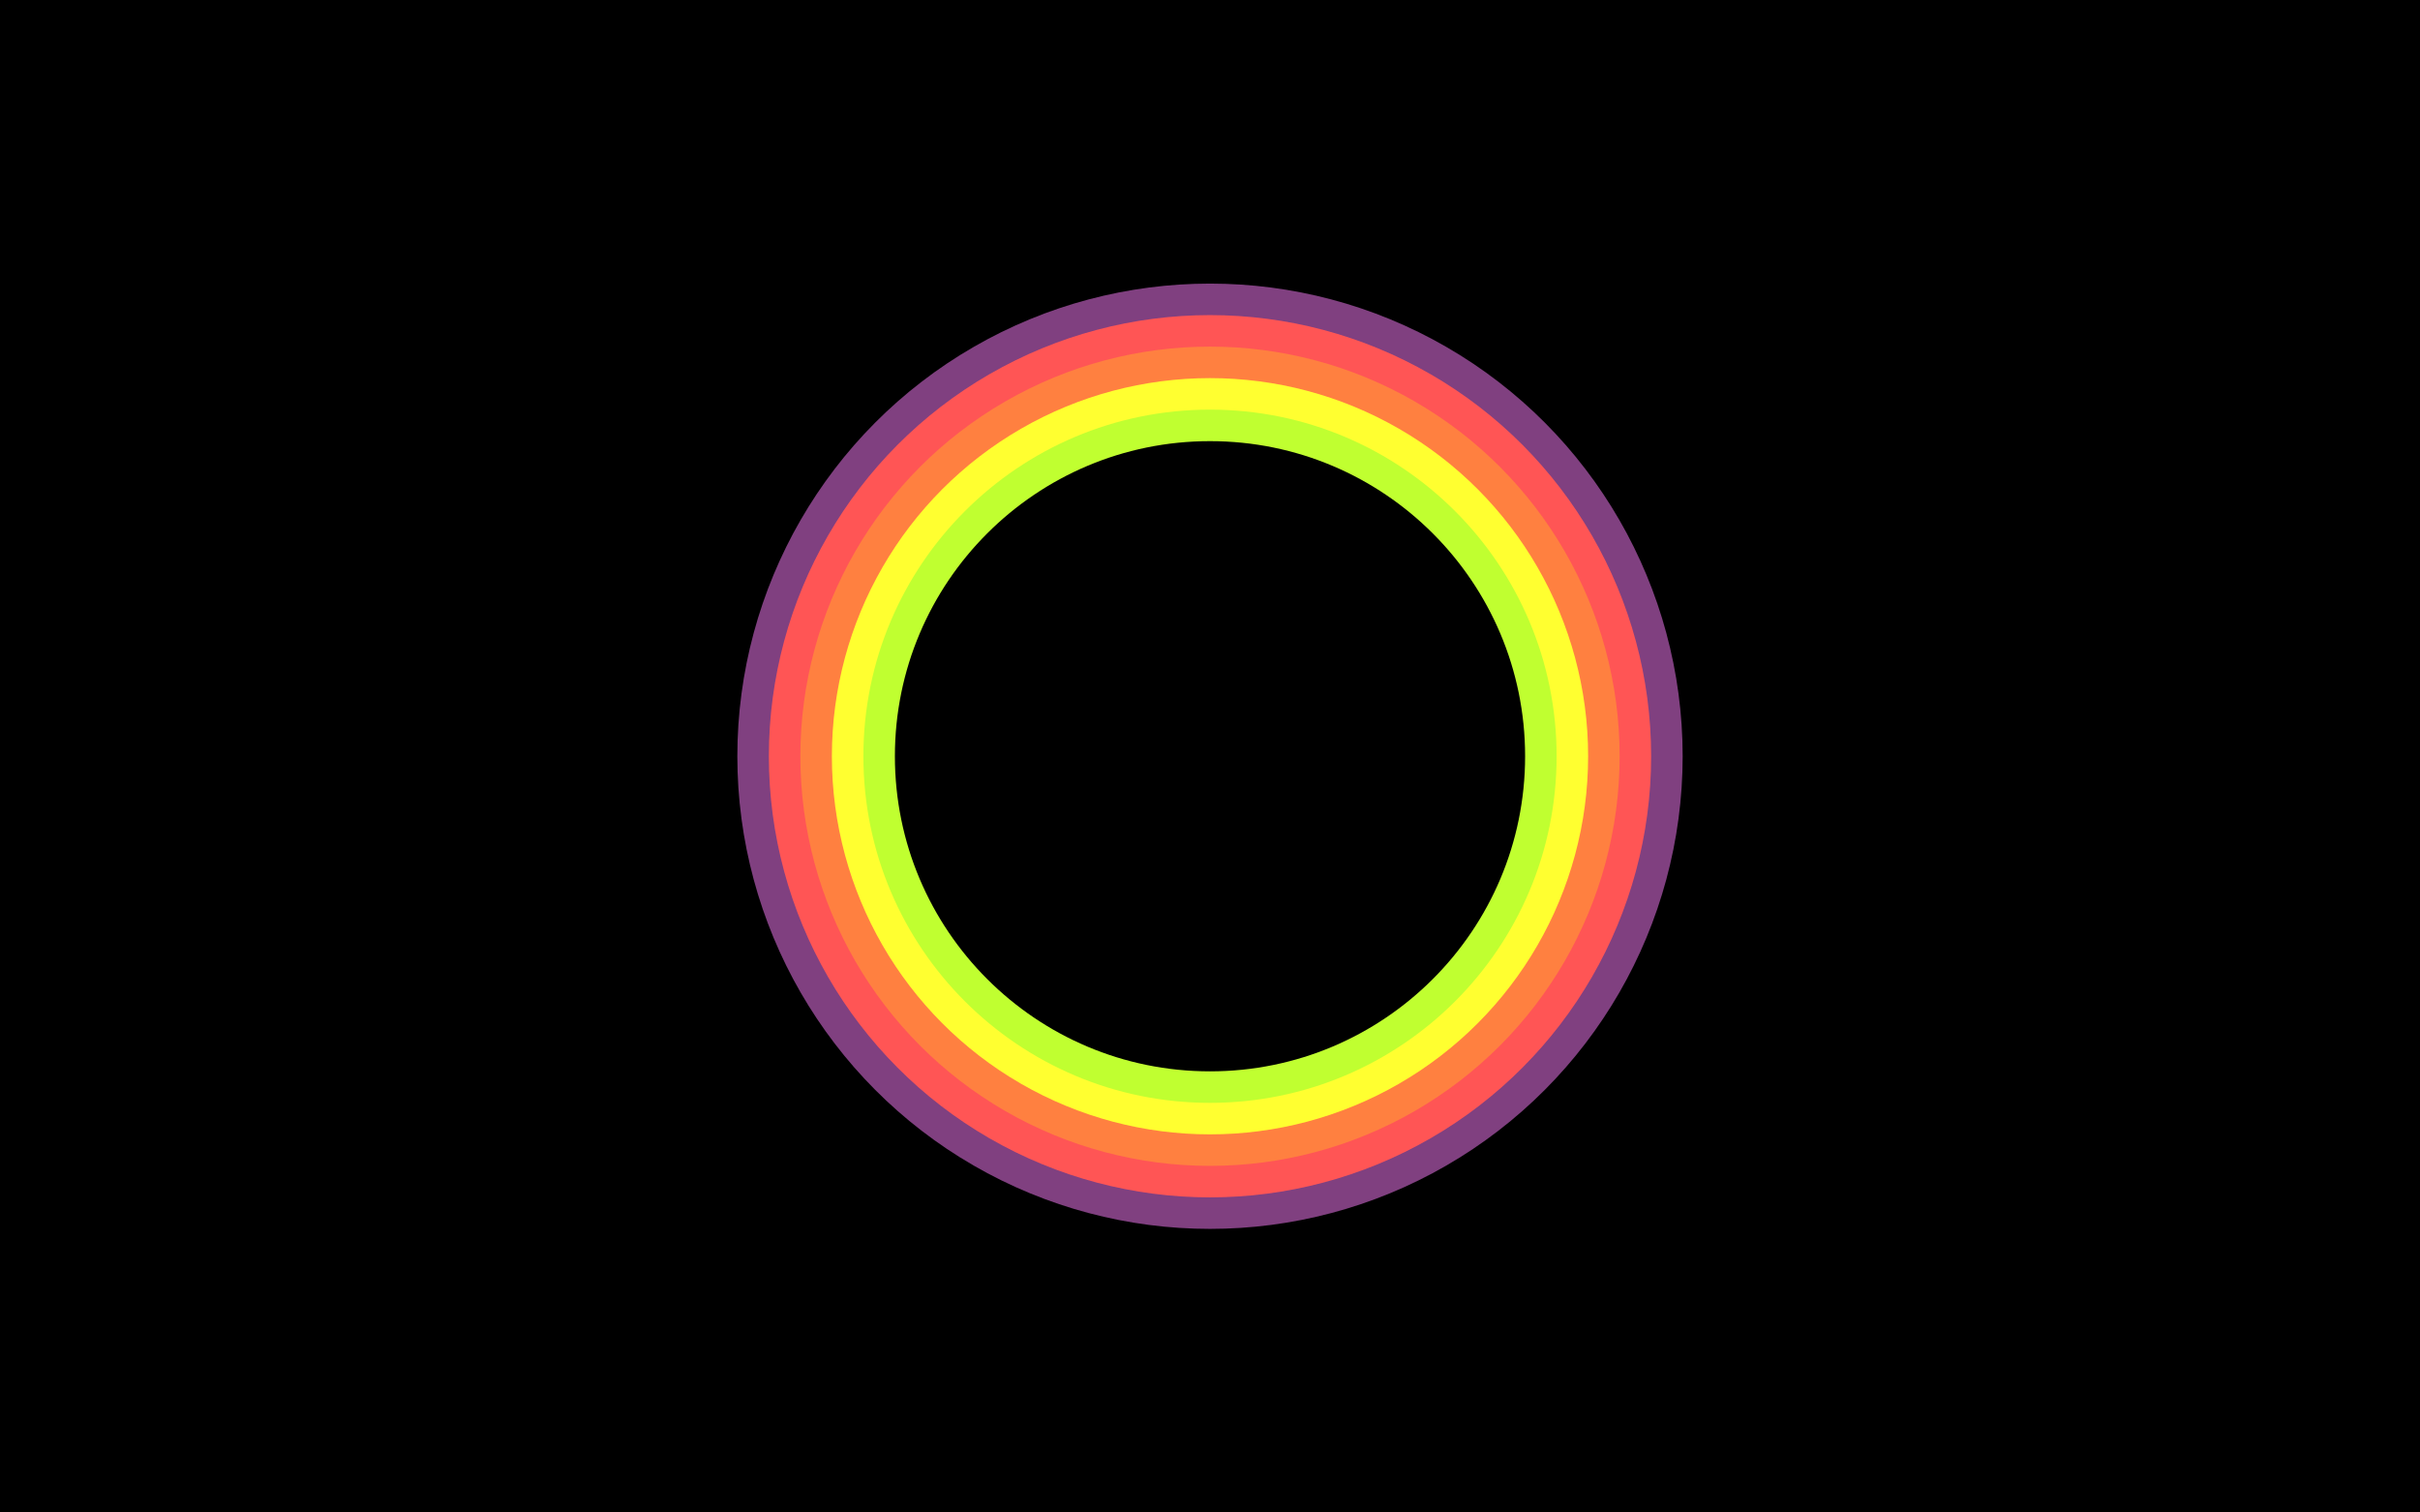 <?xml version="1.0"?>
<svg xmlns="http://www.w3.org/2000/svg" xmlns:xlink="http://www.w3.org/1999/xlink" version="1.1" width="576" height="360" viewBox="0 0 576 360">
<!-- Generated by Kreative Vexillo v1.0 -->
<style>
.black{fill:rgb(0,0,0);}
.green{fill:rgb(192,255,48);}
.orange{fill:rgb(255,128,64);}
.red{fill:rgb(255,85,85);}
.violet{fill:rgb(128,64,128);}
.yellow{fill:rgb(255,255,48);}
</style>
<g>
<rect x="0" y="0" width="576" height="360" class="black"/>
<ellipse cx="288" cy="180" rx="112.5" ry="112.5" class="violet"/>
<ellipse cx="288" cy="180" rx="105" ry="105" class="red"/>
<ellipse cx="288" cy="180" rx="97.5" ry="97.5" class="orange"/>
<ellipse cx="288" cy="180" rx="90" ry="90" class="yellow"/>
<ellipse cx="288" cy="180" rx="82.5" ry="82.5" class="green"/>
<ellipse cx="288" cy="180" rx="75" ry="75" class="black"/>
</g>
</svg>
